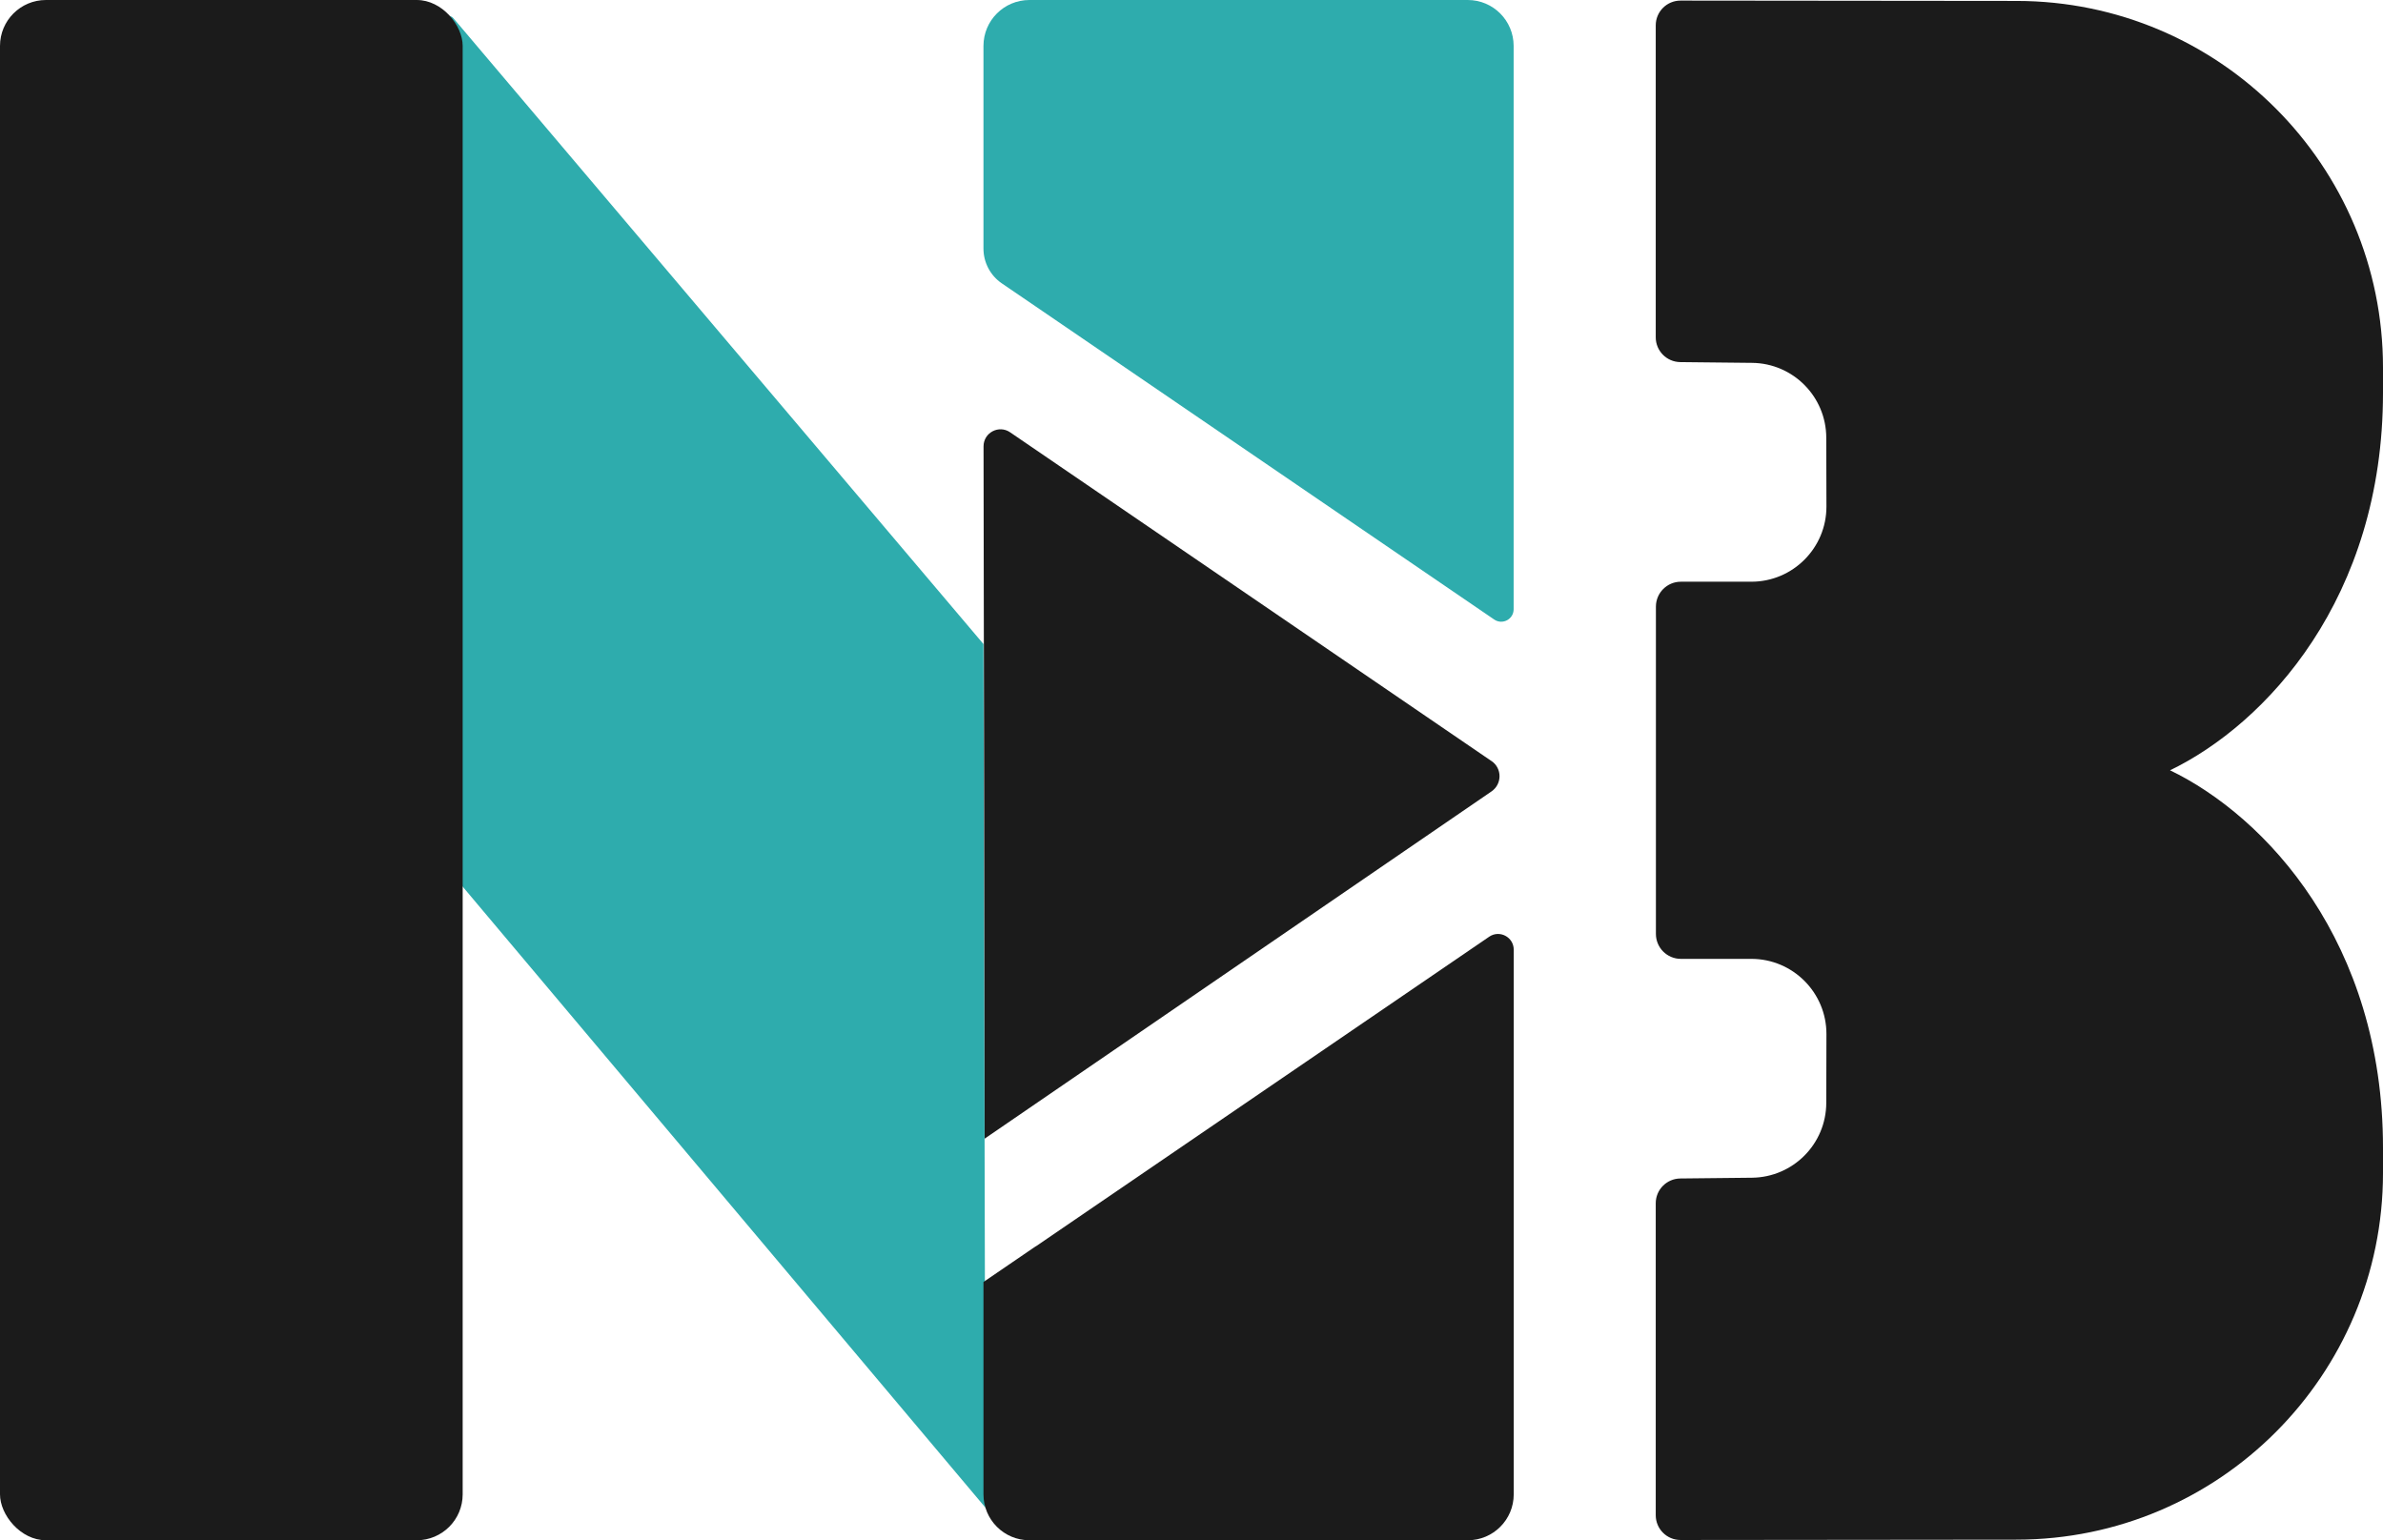 <?xml version="1.0" encoding="UTF-8"?>
<svg id="Layer_2" data-name="Layer 2" xmlns="http://www.w3.org/2000/svg" viewBox="0 0 281.73 182.14">
  <defs>
    <style>
      .cls-1 {
        fill: #1b1b1b;
      }

      .cls-1, .cls-2 {
        stroke-width: 0px;
      }

      .cls-2 {
        fill: #2eacad;
      }
    </style>
  </defs>
  <g id="Layer_1-2" data-name="Layer 1">
    <path class="cls-1" d="m256.51,91.11h0c11.4-5.49,25.22-20.38,25.22-44.66v-2.98c0-23.93-19.38-43.34-43.31-43.36l-39.74-.04c-1.62,0-2.93,1.31-2.93,2.93v36.89c0,1.6,1.29,2.91,2.9,2.93l8.49.09c4.85.05,8.76,4,8.77,8.85l.02,8.13c.01,4.91-3.97,8.9-8.88,8.9h-8.33c-1.63,0-2.95,1.32-2.95,2.95v19.35s0,0,0,0v19.35c0,1.63,1.32,2.95,2.95,2.95h8.33c4.91,0,8.89,3.99,8.88,8.9l-.02,8.13c-.01,4.85-3.92,8.79-8.77,8.85l-8.49.09c-1.6.02-2.9,1.32-2.9,2.93v36.89c0,1.62,1.31,2.93,2.93,2.93l39.74-.04c23.93-.02,43.31-19.43,43.31-43.36v-2.98c0-24.27-13.82-39.17-25.22-44.66Z"/>
    <path class="cls-2" d="m116.27,76.16L53.6,2.15c-.7-.82-1.18.86-2,1.55L5.28,43.1c-.82.7-.92,1.93-.22,2.75,0,0,111.37,132.37,111.44,132.43l-.23-102.11Z"/>
    <rect class="cls-1" width="54.7" height="182.14" rx="5.43" ry="5.43"/>
    <path class="cls-2" d="m122.43,36.23l54.22,37.03c.98.67,2.3-.03,2.3-1.22V5.43C178.95,2.43,176.52,0,173.53,0h-51.83C118.7,0,116.27,2.43,116.27,5.43v23.96c0,1.65.81,3.19,2.17,4.12l3.99,2.72Z"/>
    <path class="cls-1" d="m176.32,89.99l-56.9-38.87c-1.33-.91-3.14.04-3.14,1.66l.13,81.87,59.92-41.06c1.27-.87,1.27-2.74,0-3.6Z"/>
    <path class="cls-1" d="m122.43,147.39l-6.16,4.21v25.11c0,3,2.43,5.43,5.43,5.43h51.83c3,0,5.43-2.43,5.43-5.43v-64.41c0-1.49-1.67-2.37-2.9-1.53l-53.62,36.63Z"/>
  </g>
</svg>
